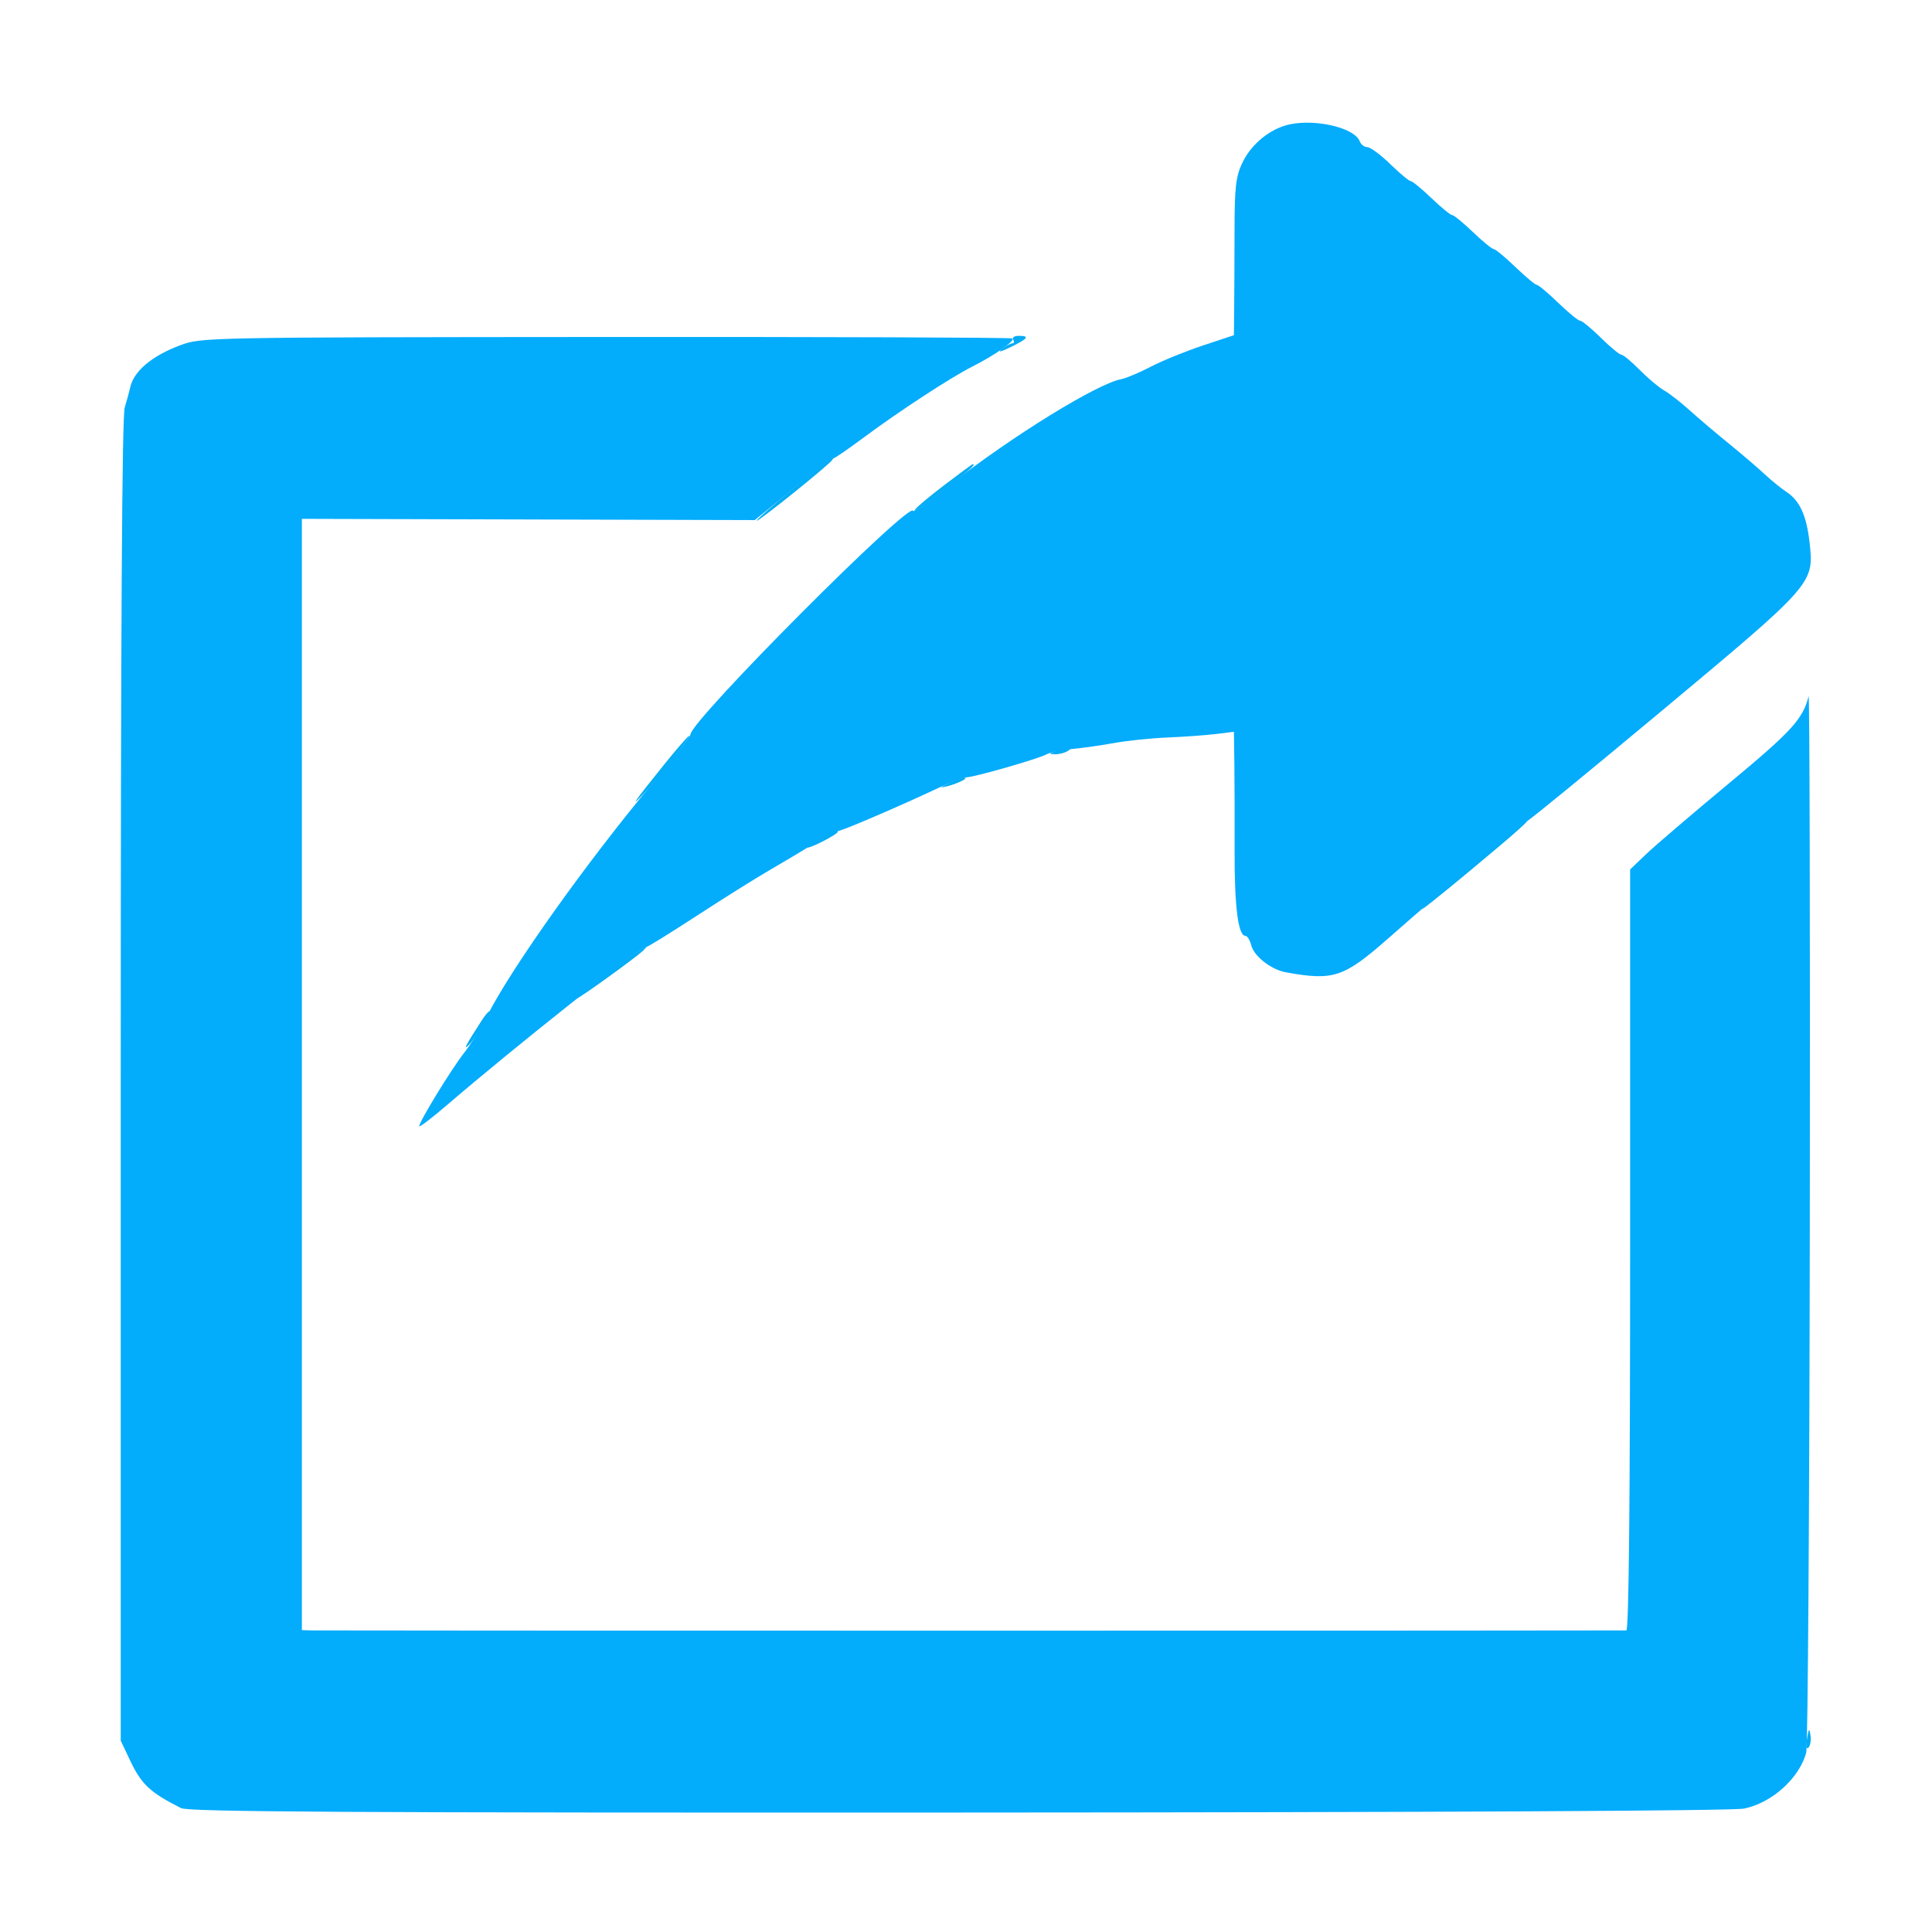 <svg xmlns="http://www.w3.org/2000/svg" width="512" height="512" viewBox="0 0 512 512" version="1.1"><path d="M 268.500 90 C 268.840 90.550, 268.727 91, 268.250 91 C 267.773 91, 266.509 91.695, 265.441 92.545 C 264.285 93.465, 265.218 93.255, 267.750 92.025 C 272.473 89.729, 273.002 89, 269.941 89 C 268.809 89, 268.160 89.450, 268.500 90 M 210.170 129.538 C 204.489 134.192, 200.155 138, 200.540 138 C 201.341 138, 219.798 123.136, 220.593 121.850 C 221.556 120.291, 220.562 121.024, 210.170 129.538 M 250.322 128.497 C 246.374 131.500, 242.826 134.473, 242.437 135.103 C 242.047 135.733, 245.390 133.456, 249.864 130.043 C 256.887 124.687, 258.851 122.937, 257.750 123.019 C 257.613 123.029, 254.270 125.494, 250.322 128.497 M 175.890 202.750 C 168.169 212.342, 166.583 214.610, 170.568 210.360 C 174.558 206.104, 183.279 195, 182.631 195 C 182.354 195, 179.321 198.488, 175.890 202.750 M 280 199 C 277.940 199.660, 277.852 199.816, 279.500 199.885 C 280.600 199.931, 282.175 199.533, 283 199 C 284.752 197.868, 283.536 197.868, 280 199 M 251.500 207.535 C 248.999 208.740, 248.916 208.878, 251 208.369 C 253.834 207.677, 257.018 206.053, 255.500 206.076 C 254.950 206.084, 253.150 206.740, 251.500 207.535 M 392 227.603 C 385.125 233.397, 378.375 239.297, 377 240.715 C 375.625 242.133, 381.363 237.583, 389.750 230.604 C 402.908 219.657, 405.994 216.865, 404.750 217.034 C 404.613 217.053, 398.875 221.809, 392 227.603 M 217.750 222.068 C 215.688 223.157, 214 224.271, 214 224.544 C 214 224.817, 215.800 224.122, 218 223 C 220.200 221.878, 222 220.743, 222 220.480 C 222 219.826, 221.993 219.828, 217.750 222.068 M 161.750 257.499 C 156.938 261.064, 153 264.209, 153 264.487 C 153 264.965, 168.433 253.842, 170.450 251.910 C 172.937 249.528, 169.717 251.597, 161.750 257.499 M 127.615 270.500 C 123.475 276.909, 122.616 278.529, 124.168 277 C 125.928 275.268, 130.392 268, 129.697 268 C 129.440 268, 128.503 269.125, 127.615 270.500 M 478.881 460.781 C 478.552 462.769, 478.698 463.702, 479.253 463.147 C 479.757 462.643, 480.002 461.166, 479.797 459.865 C 479.482 457.864, 479.342 458.004, 478.881 460.781" stroke="none" fill="#04acf4" fill-rule="evenodd"/><path d="M 340.414 33.323 C 335.664 34.843, 331.339 38.660, 329.198 43.223 C 327.503 46.834, 327.187 49.604, 327.167 61 C 327.154 68.425, 327.111 77.726, 327.072 81.668 L 327 88.836 318.750 91.571 C 314.212 93.075, 308.025 95.594, 305 97.168 C 301.975 98.742, 298.455 100.228, 297.178 100.471 C 290.740 101.696, 268.511 115.391, 251.750 128.459 C 246.387 132.640, 242 135.778, 242 135.432 C 242 131.818, 183.060 190.944, 182.982 194.635 C 182.972 195.111, 178.475 200.900, 172.989 207.500 C 155.308 228.772, 136.204 255.569, 129.364 268.691 C 127.458 272.349, 124.626 276.952, 123.072 278.920 C 119.590 283.331, 110.648 297.982, 111.140 298.470 C 111.338 298.666, 114.650 296.120, 118.500 292.813 C 136.294 277.529, 169.703 251.026, 171.199 251.008 C 171.583 251.004, 177.658 247.246, 184.699 242.657 C 191.739 238.068, 200.425 232.627, 204 230.566 C 207.575 228.505, 212.922 225.304, 215.882 223.453 C 218.842 221.602, 221.542 220.174, 221.882 220.279 C 222.506 220.472, 237.369 214.117, 248.597 208.856 C 251.950 207.285, 255.325 206, 256.097 206 C 258.062 206.001, 275.125 201.115, 277.257 199.942 C 278.223 199.410, 281.328 198.754, 284.156 198.485 C 286.985 198.216, 292.044 197.496, 295.399 196.886 C 298.755 196.275, 305.100 195.624, 309.500 195.439 C 313.900 195.254, 319.637 194.839, 322.250 194.517 L 327 193.931 327.118 202.216 C 327.183 206.772, 327.212 217.250, 327.183 225.500 C 327.132 240.147, 328.122 248, 330.019 248 C 330.538 248, 331.246 249.130, 331.592 250.511 C 332.324 253.425, 336.866 256.966, 340.783 257.675 C 353.410 259.962, 356.111 259.061, 368 248.592 C 383.314 235.106, 404.162 217.500, 404.820 217.497 C 405.194 217.495, 421.359 204.257, 440.743 188.077 C 480.675 154.747, 480.782 154.625, 479.551 143.747 C 478.742 136.596, 476.946 132.666, 473.436 130.366 C 472.048 129.457, 469.415 127.315, 467.583 125.606 C 465.752 123.898, 461.484 120.250, 458.099 117.500 C 454.714 114.750, 450.044 110.784, 447.722 108.686 C 445.400 106.588, 442.375 104.237, 441 103.461 C 439.625 102.685, 436.712 100.238, 434.527 98.025 C 432.342 95.811, 430.159 94, 429.677 94 C 429.194 94, 426.745 91.975, 424.235 89.500 C 421.724 87.025, 419.262 85, 418.764 85 C 418.265 85, 415.646 82.862, 412.945 80.250 C 410.243 77.638, 407.688 75.496, 407.267 75.491 C 406.845 75.486, 404.282 73.348, 401.571 70.741 C 398.860 68.133, 396.281 66, 395.839 66 C 395.397 66, 392.922 63.975, 390.339 61.500 C 387.756 59.025, 385.281 57, 384.839 57 C 384.397 57, 381.922 54.975, 379.339 52.500 C 376.756 50.025, 374.290 48, 373.859 48 C 373.429 48, 370.993 45.975, 368.447 43.500 C 365.900 41.025, 363.169 39, 362.377 39 C 361.585 39, 360.672 38.308, 360.347 37.463 C 358.858 33.581, 347.185 31.157, 340.414 33.323 M 47.922 91.440 C 40.357 94.233, 35.468 98.310, 34.524 102.613 C 34.296 103.651, 33.635 106.072, 33.055 107.993 C 32.332 110.386, 32 166.603, 32 286.397 L 32 461.307 34.423 466.429 C 37.479 472.889, 39.751 475.021, 48 479.172 C 49.986 480.171, 92.363 480.413, 254 480.346 C 380.123 480.294, 459.281 479.896, 462.185 479.299 C 469.614 477.773, 476.863 471.231, 478.677 464.415 C 479.103 462.812, 479.527 398.725, 479.619 322 C 479.711 245.275, 479.564 183.400, 479.294 184.500 C 477.813 190.528, 474.863 193.755, 458.136 207.643 C 448.436 215.696, 438.587 224.114, 436.250 226.351 L 432 230.416 432 331.208 C 432 397.689, 431.660 432.024, 431 432.071 C 430.450 432.110, 352.375 432.141, 257.500 432.141 C 162.625 432.141, 83.875 432.110, 82.500 432.071 L 80 432 80 284.750 L 80 137.500 140.007 137.663 L 200.014 137.827 210.114 129.663 C 215.669 125.173, 220.503 121.490, 220.857 121.477 C 221.211 121.465, 224.901 118.924, 229.057 115.831 C 238.265 108.978, 252.016 100, 257.692 97.135 C 263.658 94.123, 269.191 90.232, 268.278 89.691 C 267.850 89.438, 219.350 89.264, 160.500 89.305 C 55.031 89.379, 53.420 89.410, 47.922 91.440" stroke="none" fill="#04acfc" fill-rule="evenodd"/></svg>